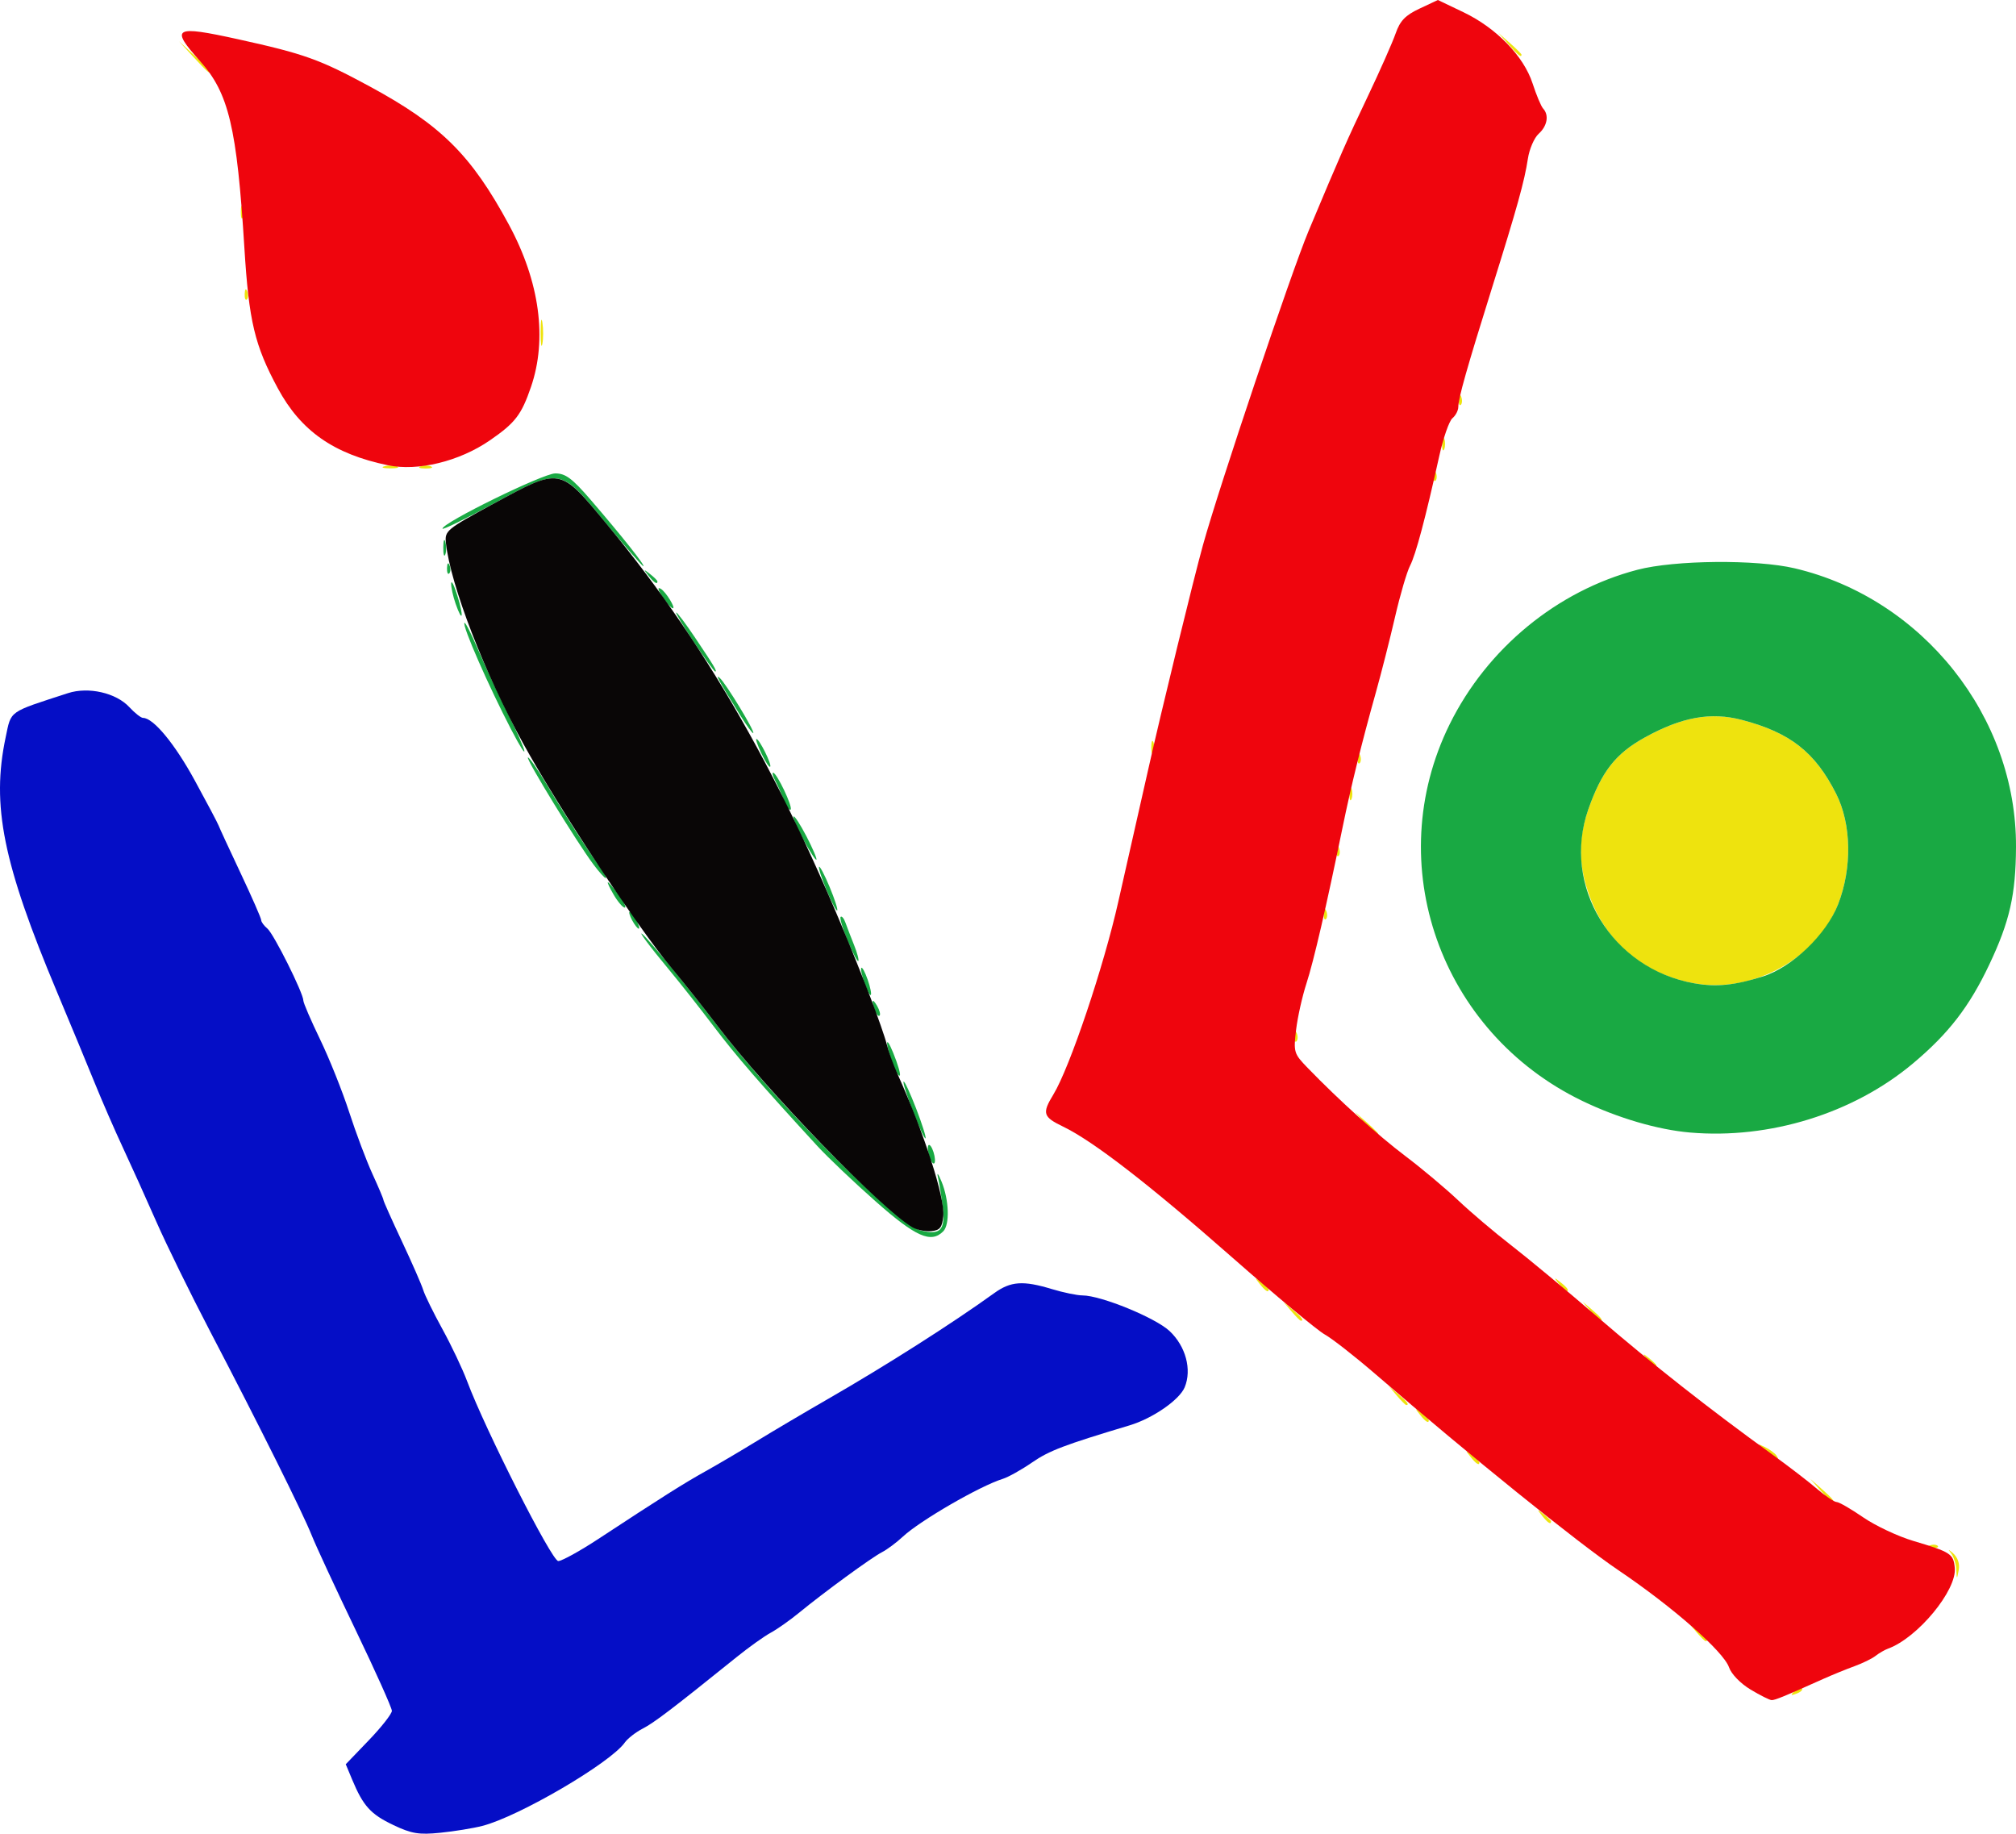 <?xml version="1.0" encoding="UTF-8" standalone="no"?>
<!-- Created with Inkscape (http://www.inkscape.org/) -->

<svg
   version="1.1"
   id="svg1"
   width="318.853"
   height="289.976"
   viewBox="0 0 318.853 289.976"
   xmlns="http://www.w3.org/2000/svg"
   xmlns:svg="http://www.w3.org/2000/svg">
  <defs
     id="defs1" />
  <g
     id="g1"
     transform="translate(-271.205,-236.317)">
    <g
       id="g2"
       transform="translate(-4.816,-30.821)">
      <path
         style="fill:#eee30e"
         d="m 559.822,534.584 c 0.452,-0.456 0.99,-0.66 1.195,-0.455 0.205,0.205 -0.165,0.578 -0.822,0.828 -0.95,0.362 -1.027,0.285 -0.373,-0.373 z m -15.552,-9.417 -1.27,-1.5 1.5,1.27 c 1.41,1.193 1.804,1.73 1.27,1.73 -0.127,0 -0.801,-0.675 -1.5,-1.5 z m 41.154,-9.867 c -0.05,-0.935 -0.464,-2.135 -0.919,-2.667 -0.456,-0.532 -0.28,-0.48 0.391,0.115 0.765,0.678 1.108,1.672 0.919,2.667 -0.297,1.569 -0.301,1.568 -0.391,-0.115 z m -4.216,-3.755 c 0.481,-0.193 1.056,-0.169 1.278,0.053 0.222,0.222 -0.172,0.379 -0.875,0.35 -0.777,-0.032 -0.935,-0.19 -0.403,-0.403 z m -61.293,-4.711 c -0.829,-1.057 -0.806,-1.081 0.252,-0.252 0.642,0.503 1.167,1.028 1.167,1.167 0,0.549 -0.547,0.196 -1.418,-0.915 z m 44.035,-4 -1.616,-1.833 1.833,1.616 c 1.714,1.511 2.139,2.05 1.616,2.05 -0.119,0 -0.944,-0.825 -1.833,-1.833 z m -55.368,-5.333 c -0.829,-1.057 -0.806,-1.081 0.252,-0.252 0.642,0.503 1.167,1.028 1.167,1.167 0,0.549 -0.547,0.196 -1.418,-0.915 z m 46.752,-0.893 c -1.436,-1.174 -1.464,-1.264 -0.204,-0.648 0.805,0.393 1.647,1.013 1.873,1.378 0.602,0.974 0.198,0.797 -1.669,-0.73 z m -54.752,-5.774 c -0.829,-1.057 -0.806,-1.081 0.252,-0.252 0.642,0.503 1.167,1.028 1.167,1.167 0,0.549 -0.547,0.196 -1.418,-0.915 z m -3.645,-3 -1.27,-1.5 1.5,1.27 c 1.41,1.193 1.803,1.73 1.27,1.73 -0.127,0 -0.801,-0.675 -1.5,-1.5 z m 39.645,-5.667 c -0.829,-1.057 -0.806,-1.081 0.252,-0.252 0.642,0.503 1.167,1.028 1.167,1.167 0,0.549 -0.547,0.196 -1.418,-0.915 z m -56.312,-7.667 -1.27,-1.5 1.5,1.27 c 1.41,1.193 1.804,1.73 1.27,1.73 -0.127,0 -0.801,-0.675 -1.5,-1.5 z m 47.333,0 -1.27,-1.5 1.5,1.27 c 1.41,1.193 1.803,1.73 1.27,1.73 -0.127,0 -0.802,-0.675 -1.5,-1.5 z m -52.355,-4.333 c -0.829,-1.057 -0.806,-1.081 0.252,-0.252 0.642,0.503 1.167,1.028 1.167,1.167 0,0.549 -0.547,0.196 -1.418,-0.915 z m 47.333,0 c -0.829,-1.057 -0.806,-1.081 0.252,-0.252 1.11,0.871 1.464,1.418 0.915,1.418 -0.138,0 -0.663,-0.525 -1.167,-1.167 z m -30.632,-25.333 -1.616,-1.833 1.833,1.616 c 1.008,0.889 1.833,1.714 1.833,1.833 0,0.523 -0.54,0.097 -2.05,-1.616 z m -11.23,-13.889 c 0.032,-0.777 0.19,-0.935 0.403,-0.403 0.193,0.481 0.169,1.056 -0.053,1.278 -0.222,0.222 -0.379,-0.172 -0.35,-0.875 z m 63.281,-8.299 c -7.563,-1.33 -13.497,-6.078 -16.278,-13.025 -2.06,-5.145 -2.211,-9.595 -0.492,-14.486 2.106,-5.993 4.328,-8.824 8.918,-11.362 5.865,-3.244 10.44,-4.073 15.373,-2.784 7.626,1.992 11.574,5.085 14.907,11.68 2.424,4.795 2.548,11.718 0.313,17.465 -3.324,8.548 -13.487,14.141 -22.741,12.514 z M 485.386,411.611 c 0.032,-0.777 0.19,-0.935 0.403,-0.403 0.193,0.481 0.169,1.056 -0.053,1.278 -0.222,0.222 -0.379,-0.172 -0.35,-0.875 z m 2,-10 c 0.032,-0.777 0.19,-0.935 0.403,-0.403 0.193,0.481 0.169,1.056 -0.053,1.278 -0.222,0.222 -0.379,-0.172 -0.35,-0.875 z m 2.053,-8.944 c 0,-0.917 0.151,-1.292 0.336,-0.833 0.185,0.458 0.185,1.208 0,1.667 -0.185,0.458 -0.336,0.083 -0.336,-0.833 z m 1.281,-5.722 c 0.032,-0.777 0.19,-0.935 0.403,-0.403 0.193,0.481 0.169,1.056 -0.053,1.278 -0.222,0.222 -0.379,-0.172 -0.35,-0.875 z m -32.614,-1.611 c 0,-0.917 0.151,-1.292 0.336,-0.833 0.185,0.458 0.185,1.208 0,1.667 -0.185,0.458 -0.336,0.083 -0.336,-0.833 z m 44.614,-43.056 c 0.032,-0.777 0.19,-0.935 0.403,-0.403 0.193,0.481 0.169,1.056 -0.053,1.278 -0.222,0.222 -0.379,-0.172 -0.35,-0.875 z m -165.873,-1.406 c 0.649,-0.169 1.549,-0.158 2,0.025 0.451,0.183 -0.079,0.321 -1.179,0.307 -1.1,-0.014 -1.469,-0.163 -0.821,-0.332 z m 5.654,0.021 c 0.458,-0.185 1.208,-0.185 1.667,0 0.458,0.185 0.083,0.336 -0.833,0.336 -0.917,0 -1.292,-0.151 -0.833,-0.336 z m 161.605,-3.558 c 0,-0.917 0.151,-1.292 0.336,-0.833 0.185,0.458 0.185,1.208 0,1.667 -0.185,0.458 -0.336,0.083 -0.336,-0.833 z m 2.614,-7.056 c 0.032,-0.777 0.19,-0.935 0.403,-0.403 0.193,0.481 0.169,1.056 -0.053,1.278 -0.222,0.222 -0.379,-0.172 -0.35,-0.875 z M 361.524,319.667 c 0.005,-1.833 0.134,-2.504 0.288,-1.491 0.153,1.013 0.149,2.513 -0.009,3.333 -0.158,0.82 -0.284,-0.009 -0.279,-1.843 z m -46.805,-6.056 c 0.032,-0.777 0.19,-0.935 0.403,-0.403 0.193,0.481 0.169,1.056 -0.053,1.278 -0.222,0.222 -0.379,-0.172 -0.35,-0.875 z m -0.614,-12.944 c 0,-0.917 0.151,-1.292 0.336,-0.833 0.185,0.458 0.185,1.208 0,1.667 -0.185,0.458 -0.336,0.083 -0.336,-0.833 z m -7.474,-24.5 -2.297,-2.5 2.5,2.297 c 1.375,1.264 2.5,2.389 2.5,2.5 0,0.509 -0.564,0.029 -2.703,-2.297 z m 207.985,-2 -1.616,-1.833 1.833,1.616 c 1.008,0.889 1.833,1.714 1.833,1.833 0,0.523 -0.54,0.097 -2.05,-1.616 z"
         id="path6" />
      <path
         style="fill:#19a943"
         d="m 414.562,457.172 c -3.426,-3.022 -7.609,-6.997 -9.297,-8.833 -8.914,-9.7 -12.828,-14.217 -16.348,-18.869 -2.138,-2.825 -5.258,-6.786 -6.935,-8.803 -3.29,-3.958 -5.355,-6.741 -4.205,-5.667 1.245,1.162 7.753,9.145 11.748,14.408 9.167,12.078 28.354,31.368 32.149,32.32 3.062,0.768 3.867,-0.064 3.459,-3.573 -0.202,-1.736 -0.544,-3.905 -0.76,-4.822 -0.216,-0.917 0.039,-0.617 0.567,0.667 1.192,2.901 1.321,6.806 0.26,7.867 -1.93,1.93 -4.326,0.873 -10.638,-4.695 z m 8.438,-7.172 c -0.25,-0.789 -0.305,-1.584 -0.122,-1.767 0.183,-0.183 0.538,0.312 0.788,1.1 0.25,0.789 0.305,1.584 0.122,1.767 -0.183,0.183 -0.538,-0.312 -0.788,-1.1 z m -2.579,-7.088 c -0.954,-2.468 -1.624,-4.598 -1.489,-4.733 0.135,-0.135 1.026,1.774 1.98,4.242 0.954,2.468 1.624,4.598 1.489,4.733 -0.135,0.135 -1.026,-1.774 -1.98,-4.242 z m 122.912,3.325 c -5.11,-0.439 -11.435,-2.292 -17.03,-4.99 -22.523,-10.86 -31.908,-37.491 -20.998,-59.581 5.925,-11.996 17.001,-21.106 29.695,-24.424 5.902,-1.543 18.807,-1.661 24.883,-0.229 20.238,4.771 35.092,23.476 34.991,44.062 -0.037,7.555 -0.995,11.775 -4.22,18.591 -3.152,6.66 -6.435,10.915 -12.073,15.643 -9.427,7.906 -22.659,12.009 -35.246,10.928 z m 11.508,-24.682 c 4.649,-1.465 10.04,-6.641 11.9,-11.424 2.235,-5.747 2.111,-12.67 -0.313,-17.465 -3.333,-6.594 -7.281,-9.688 -14.907,-11.68 -4.932,-1.288 -9.507,-0.46 -15.373,2.784 -4.59,2.539 -6.811,5.369 -8.918,11.362 -4.258,12.116 3.728,25.218 16.77,27.511 3.468,0.61 6.377,0.317 10.841,-1.09 z m -137.484,14.175 c -1.33,-3.497 -1.388,-5.34 -0.067,-2.102 0.739,1.812 1.21,3.428 1.046,3.592 -0.164,0.164 -0.605,-0.506 -0.979,-1.49 z m -2.942,-8.755 c -0.643,-1.676 -0.454,-2.109 0.332,-0.758 0.389,0.669 0.567,1.357 0.395,1.529 -0.172,0.172 -0.499,-0.175 -0.728,-0.771 z m -1.675,-4.382 c -0.411,-1.178 -0.63,-2.259 -0.487,-2.401 0.143,-0.143 0.595,0.705 1.006,1.883 0.411,1.178 0.63,2.259 0.487,2.401 -0.143,0.143 -0.595,-0.705 -1.006,-1.883 z m -2.652,-6.681 c -0.789,-1.899 -1.289,-3.599 -1.111,-3.778 0.178,-0.178 0.526,0.244 0.772,0.938 0.246,0.694 0.857,2.283 1.358,3.531 0.501,1.248 0.799,2.38 0.664,2.516 -0.136,0.136 -0.893,-1.307 -1.682,-3.207 z m -34.089,-3.244 c -0.392,-0.733 -0.564,-1.333 -0.38,-1.333 0.183,0 0.654,0.6 1.047,1.333 0.392,0.733 0.564,1.333 0.38,1.333 -0.183,0 -0.654,-0.6 -1.047,-1.333 z m 30.756,-4.756 c -0.789,-1.899 -1.325,-3.564 -1.191,-3.698 0.134,-0.134 0.89,1.31 1.68,3.209 0.789,1.899 1.325,3.564 1.191,3.698 -0.134,0.134 -0.89,-1.31 -1.68,-3.209 z m -33.65,0.756 c -0.65,-1.1 -1.071,-2 -0.936,-2 0.135,0 0.911,0.9 1.724,2 0.813,1.1 1.234,2 0.936,2 -0.299,0 -1.075,-0.9 -1.724,-2 z m -3.232,-4.833 c -2.658,-3.56 -10.656,-16.606 -10.361,-16.901 0.15,-0.15 1.551,1.869 3.113,4.487 2.758,4.624 6.248,10.024 8.455,13.081 0.595,0.825 0.932,1.5 0.747,1.5 -0.185,0 -1.064,-0.975 -1.954,-2.167 z m 33.21,-3.917 c -1.007,-1.865 -1.708,-3.514 -1.558,-3.665 0.151,-0.151 1.076,1.274 2.058,3.165 0.981,1.891 1.682,3.54 1.558,3.665 -0.124,0.124 -1.05,-1.3 -2.058,-3.165 z m -3.065,-6.202 c -0.377,-0.992 -0.996,-2.384 -1.375,-3.092 -0.379,-0.709 -0.535,-1.288 -0.346,-1.288 0.572,0 3.157,5.436 2.769,5.824 -0.199,0.199 -0.67,-0.451 -1.047,-1.443 z m -3.554,-7.389 c -0.61,-1.279 -0.971,-2.325 -0.803,-2.325 0.456,0 2.48,4.082 2.175,4.387 -0.145,0.145 -0.762,-0.783 -1.372,-2.062 z m -39.598,-3.825 c -3.585,-6.88 -7.784,-16.47 -7.386,-16.868 0.136,-0.136 1.103,1.766 2.15,4.227 1.047,2.461 3.207,7.099 4.801,10.307 3.111,6.262 3.461,8.141 0.435,2.333 z m 36.151,-2.369 c -3.387,-5.453 -3.948,-6.482 -3.148,-5.773 0.956,0.847 5.564,8.431 5.29,8.706 -0.109,0.109 -1.073,-1.211 -2.142,-2.933 z m -7.257,-11.464 c -1.707,-2.567 -2.962,-4.667 -2.789,-4.667 0.173,0 1.473,1.725 2.889,3.833 3.137,4.669 3.632,5.5 3.278,5.5 -0.151,0 -1.671,-2.1 -3.378,-4.667 z m -37.682,-6.065 c -0.409,-1.173 -0.724,-2.614 -0.699,-3.201 0.025,-0.587 0.461,0.271 0.971,1.906 1.067,3.423 0.842,4.491 -0.272,1.294 z m 33.442,-0.101 c -1.303,-1.685 -1.748,-2.72 -0.959,-2.233 0.789,0.488 2.369,3.066 1.878,3.066 -0.151,0 -0.565,-0.375 -0.92,-0.833 z m -2.937,-4.333 c -0.829,-1.057 -0.806,-1.081 0.252,-0.252 0.642,0.503 1.167,1.028 1.167,1.167 0,0.549 -0.547,0.196 -1.418,-0.915 z m -31.862,-1.222 c 0.032,-0.777 0.19,-0.935 0.403,-0.403 0.193,0.481 0.169,1.056 -0.053,1.278 -0.222,0.222 -0.379,-0.172 -0.35,-0.875 z m 24.963,-7.278 c -7.14,-8.681 -6.957,-8.653 -17.849,-2.747 -4.308,2.336 -7.833,4.054 -7.833,3.817 0,-0.935 15.927,-8.737 17.836,-8.737 1.627,0 2.673,0.779 5.594,4.167 4.921,5.707 8.726,10.5 8.334,10.5 -0.179,0 -2.916,-3.15 -6.082,-7 z m -25.552,4 c 0.014,-1.1 0.163,-1.469 0.332,-0.821 0.169,0.649 0.158,1.549 -0.025,2 -0.183,0.451 -0.321,-0.079 -0.307,-1.179 z"
         id="path5" />
      <path
         style="fill:#ef050d"
         d="m 552.899,534.328 c -1.602,-0.96 -3.042,-2.446 -3.419,-3.528 -0.873,-2.505 -8.891,-9.541 -17.48,-15.341 -6.402,-4.323 -23.378,-18.021 -38.373,-30.962 -3.294,-2.843 -6.936,-5.693 -8.093,-6.333 -1.158,-0.641 -7.734,-6.115 -14.614,-12.165 -13.116,-11.534 -21.995,-18.403 -26.753,-20.696 -3.193,-1.539 -3.362,-2.095 -1.543,-5.079 2.594,-4.254 7.975,-20.243 10.284,-30.558 0.575,-2.567 1.66,-7.367 2.412,-10.667 0.752,-3.3 1.804,-7.95 2.339,-10.333 2.046,-9.122 7.121,-29.912 8.625,-35.333 2.549,-9.189 13.973,-43.161 16.702,-49.667 5.193,-12.381 5.982,-14.175 9.386,-21.333 1.918,-4.033 3.891,-8.491 4.384,-9.905 0.701,-2.01 1.529,-2.869 3.789,-3.931 l 2.892,-1.359 4.023,1.923 c 5.223,2.496 9.555,6.954 10.956,11.273 0.595,1.833 1.344,3.618 1.666,3.967 0.965,1.045 0.665,2.754 -0.7,3.989 -0.707,0.639 -1.475,2.411 -1.707,3.937 -0.543,3.569 -1.698,7.724 -5.68,20.441 -3.967,12.668 -5.328,17.472 -5.328,18.81 0,0.565 -0.417,1.373 -0.927,1.796 -0.51,0.423 -1.441,3.085 -2.069,5.915 -2.199,9.907 -3.731,15.662 -4.635,17.41 -0.501,0.969 -1.567,4.607 -2.369,8.083 -0.802,3.476 -2.173,8.87 -3.047,11.987 -2.248,8.014 -3.914,14.773 -5.26,21.333 -2.561,12.487 -4.575,21.182 -5.712,24.667 -0.658,2.017 -1.395,5.317 -1.637,7.333 -0.423,3.521 -0.351,3.76 1.819,6 4.985,5.148 11.077,10.644 15.503,13.986 2.567,1.938 6.317,5.084 8.333,6.99 2.017,1.906 5.767,5.086 8.333,7.067 2.567,1.981 8.717,7.086 13.667,11.344 8.698,7.483 17.695,14.562 27.588,21.708 2.61,1.885 5.832,4.36 7.16,5.5 1.328,1.14 2.719,2.072 3.092,2.072 0.373,0 2.256,1.086 4.186,2.414 1.93,1.327 5.488,3.004 7.908,3.726 5.968,1.78 6.371,2.04 6.593,4.261 0.354,3.533 -5.853,11.061 -10.527,12.77 -0.55,0.201 -1.45,0.72 -2,1.154 -0.55,0.434 -2.05,1.169 -3.333,1.634 -1.283,0.465 -3.533,1.383 -5,2.04 -6.063,2.718 -7.562,3.334 -8.101,3.328 -0.311,-0.003 -1.811,-0.753 -3.334,-1.665 z M 337.333,340.707 c -8.536,-1.781 -13.734,-5.419 -17.37,-12.16 -3.671,-6.804 -4.569,-10.577 -5.29,-22.214 -1.18,-19.039 -2.473,-24.483 -7.013,-29.533 -4.778,-5.314 -4.126,-5.689 6.007,-3.458 10.49,2.31 12.907,3.176 20.829,7.464 11.289,6.109 16.066,10.853 22.014,21.861 4.872,9.017 6.101,18.077 3.485,25.682 -1.516,4.405 -2.481,5.659 -6.487,8.422 -4.841,3.339 -11.392,4.934 -16.174,3.936 z"
         id="path4" />
      <path
         style="fill:#050ec6"
         d="m 338.218,555.739 c -3.562,-1.684 -4.759,-3.005 -6.497,-7.171 l -1.014,-2.431 3.647,-3.795 c 2.006,-2.088 3.647,-4.181 3.647,-4.652 0,-0.471 -2.578,-6.219 -5.729,-12.773 -3.151,-6.554 -6.277,-13.292 -6.947,-14.973 -1.438,-3.611 -8.294,-17.375 -16.082,-32.287 -3.067,-5.872 -6.893,-13.672 -8.502,-17.333 -1.61,-3.661 -3.979,-8.907 -5.264,-11.657 -1.286,-2.75 -3.311,-7.4 -4.501,-10.333 -1.19,-2.933 -3.86,-9.375 -5.935,-14.315 -8.556,-20.377 -10.399,-29.508 -8.127,-40.273 0.91,-4.312 0.322,-3.894 9.852,-6.992 3.229,-1.05 7.607,-0.057 9.699,2.199 0.874,0.943 1.854,1.714 2.178,1.714 1.629,0 5.006,4.077 8.166,9.861 1.939,3.548 3.636,6.755 3.772,7.128 0.136,0.373 1.711,3.781 3.5,7.574 1.789,3.793 3.252,7.131 3.252,7.418 0,0.287 0.44,0.887 0.978,1.334 1.003,0.833 5.689,10.214 5.689,11.391 0,0.36 1.192,3.124 2.649,6.141 1.457,3.017 3.525,8.186 4.596,11.486 1.071,3.3 2.729,7.706 3.684,9.791 0.956,2.085 1.737,3.935 1.737,4.113 0,0.177 1.315,3.121 2.923,6.543 1.608,3.421 3.124,6.885 3.37,7.696 0.246,0.811 1.612,3.594 3.035,6.183 1.423,2.589 3.183,6.297 3.909,8.24 2.868,7.665 13.394,28.436 14.41,28.436 0.563,0 3.421,-1.575 6.351,-3.5 9.949,-6.537 13.581,-8.83 16.961,-10.708 1.855,-1.031 5.474,-3.162 8.04,-4.736 2.567,-1.574 7.667,-4.588 11.333,-6.699 9.206,-5.3 19.66,-11.956 26.265,-16.722 2.617,-1.888 4.567,-2.026 9.129,-0.642 1.8,0.546 3.975,0.996 4.834,1 2.946,0.014 11.551,3.536 13.786,5.644 2.55,2.405 3.538,6.088 2.381,8.88 -0.83,2.004 -5.07,4.932 -8.729,6.029 -10.327,3.095 -12.704,3.998 -15.391,5.853 -1.682,1.16 -3.782,2.335 -4.667,2.61 -3.594,1.116 -13.072,6.599 -15.791,9.134 -1,0.933 -2.487,2.039 -3.304,2.46 -1.665,0.856 -9.14,6.316 -13.128,9.588 -1.437,1.179 -3.447,2.594 -4.465,3.144 -1.019,0.55 -3.443,2.281 -5.387,3.847 -10.182,8.201 -13.044,10.38 -14.868,11.321 -1.1,0.567 -2.372,1.558 -2.827,2.202 -2.286,3.237 -16.748,11.697 -22.531,13.18 -1.453,0.373 -4.442,0.86 -6.642,1.082 -3.386,0.343 -4.529,0.155 -7.449,-1.226 z"
         id="path3" />
      <path
         style="fill:#090606"
         d="m 420.333,461.223 c -4.839,-2.789 -23.06,-21.606 -30.808,-31.815 -2.118,-2.791 -5.359,-6.875 -7.202,-9.075 -5.375,-6.415 -17.855,-25.274 -23.469,-35.464 -6.206,-11.263 -11.593,-25.213 -12.306,-31.87 -0.206,-1.921 0.089,-2.165 7.452,-6.162 10.744,-5.833 10.488,-5.878 17.988,3.183 16.651,20.118 29.447,43.066 41.622,74.645 1.202,3.117 2.403,6.556 2.669,7.644 0.267,1.087 1.03,3.187 1.695,4.667 4.262,9.468 7.516,19.578 7.237,22.484 -0.173,1.798 -0.52,2.236 -1.879,2.368 -0.917,0.089 -2.267,-0.184 -3,-0.606 z"
         id="path2" />
    </g>
  </g>
</svg>
